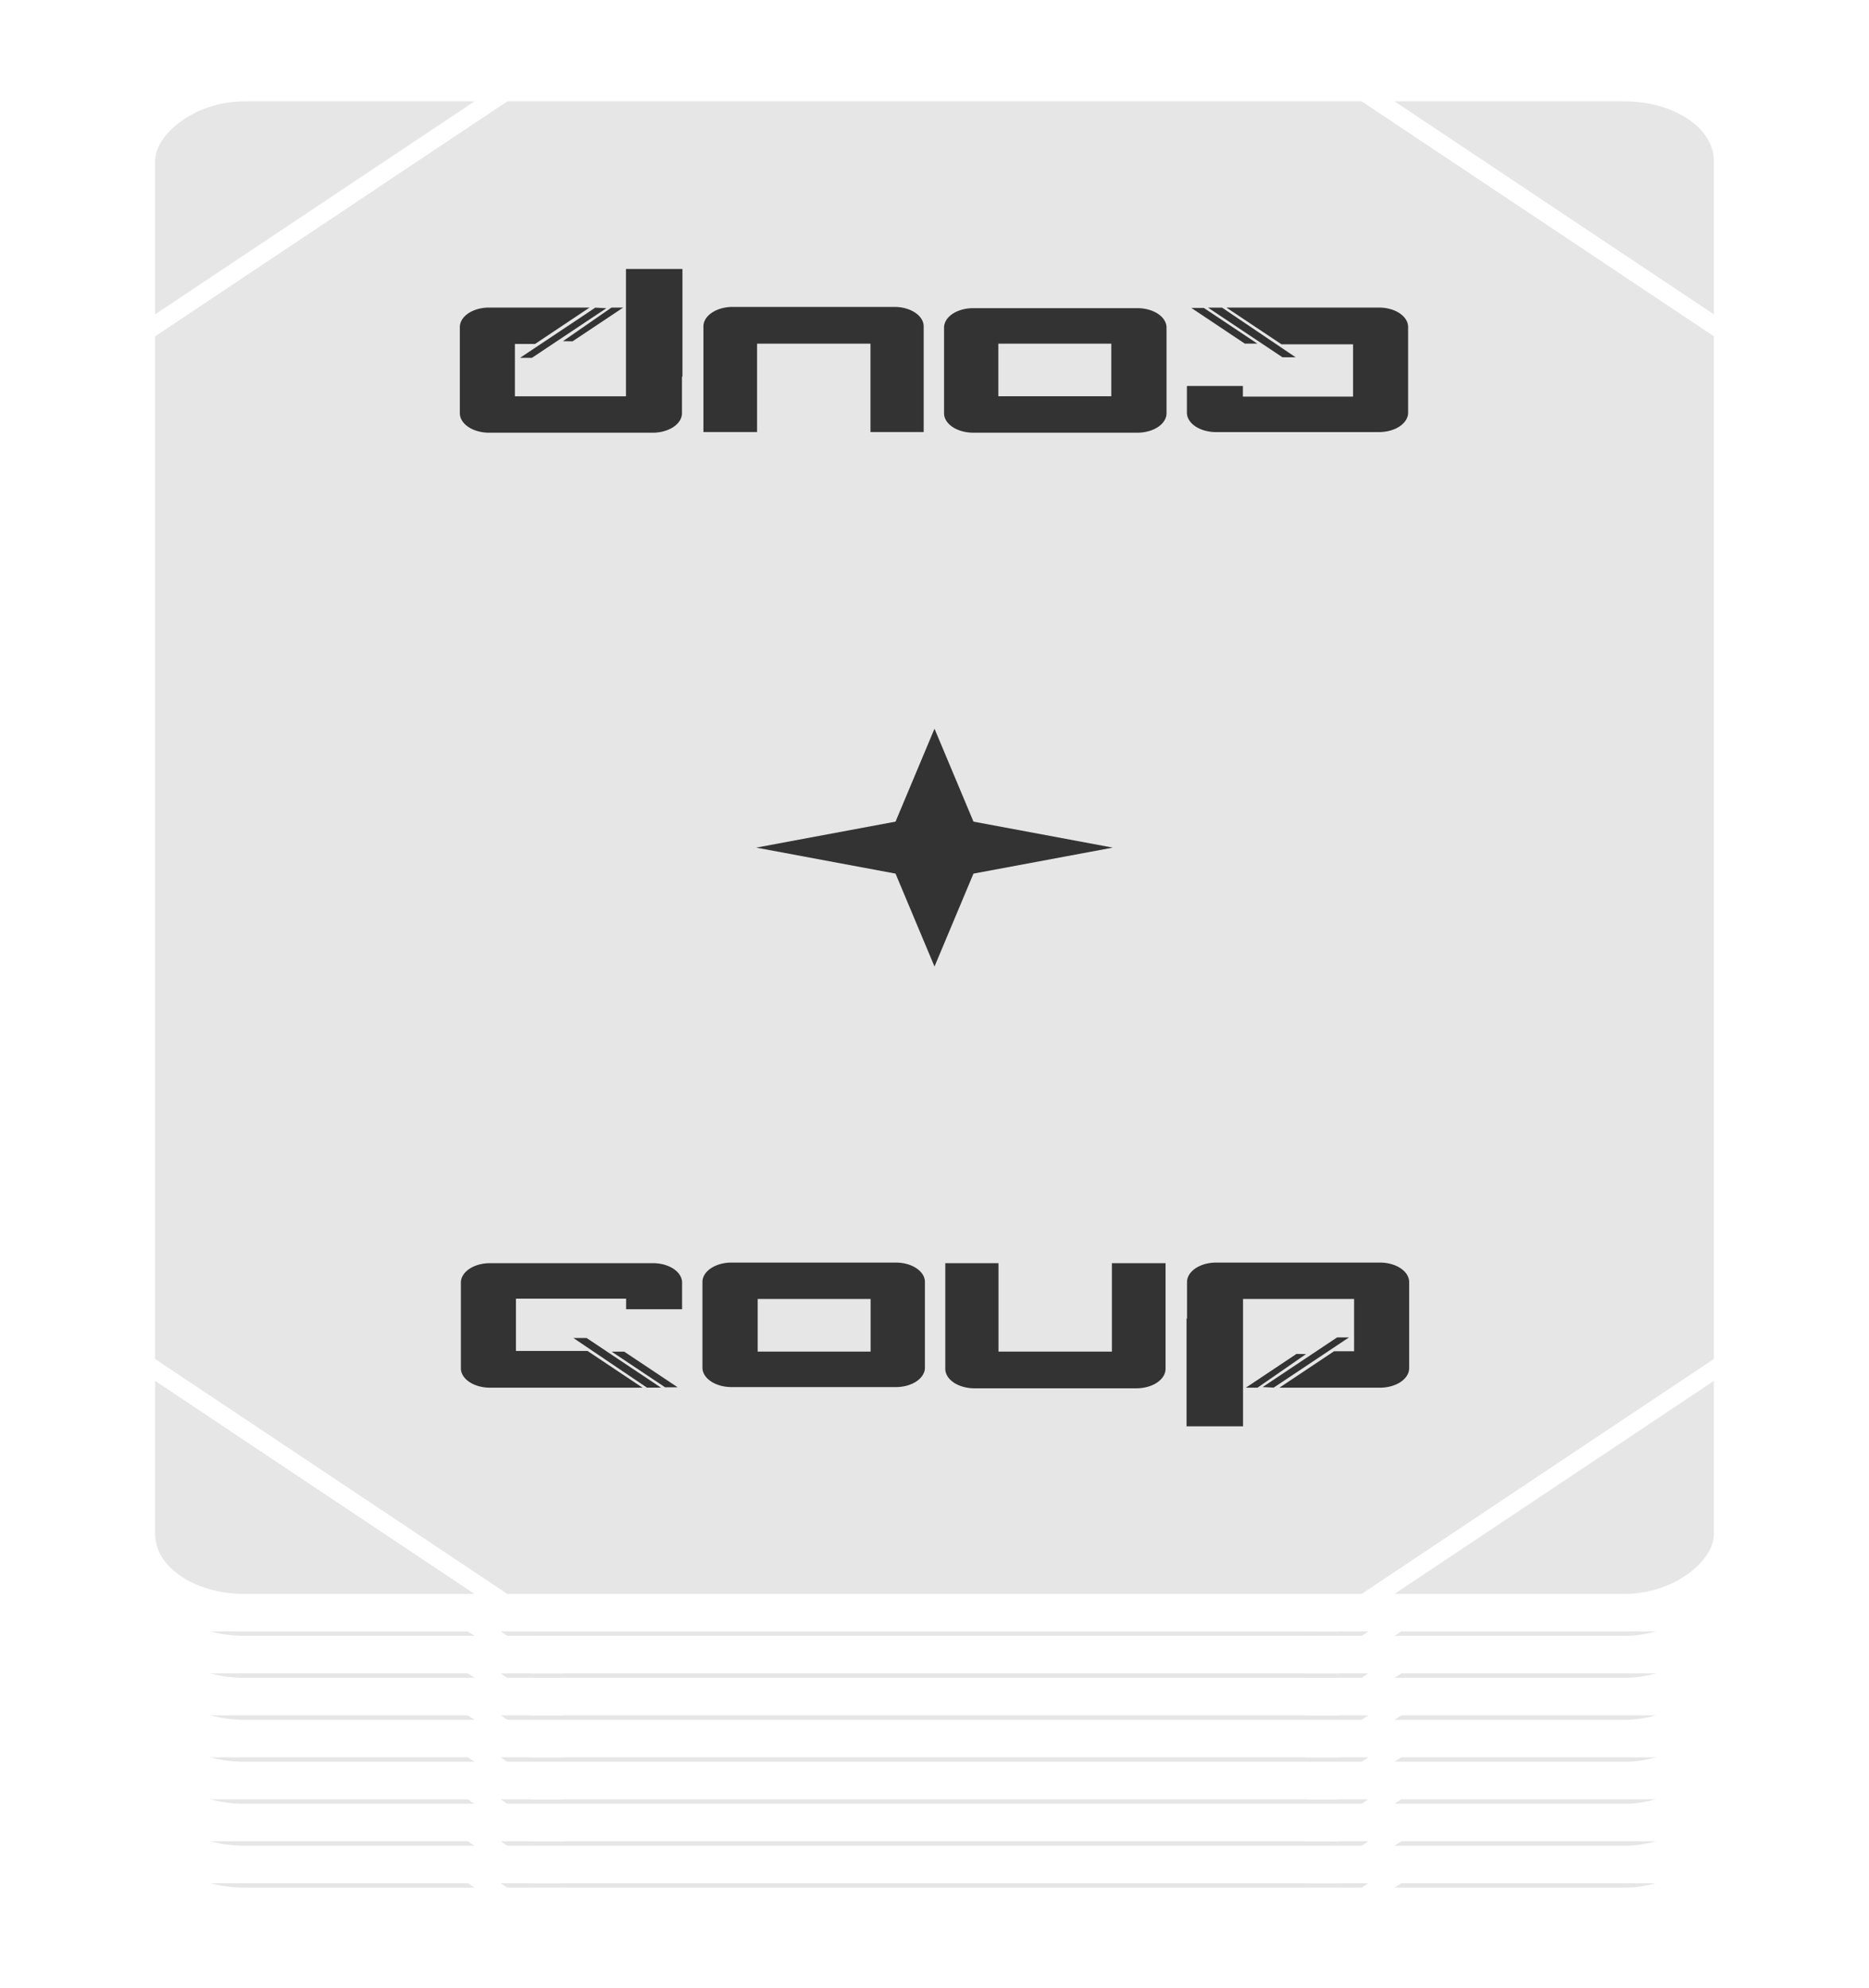 <svg width="267.212" height="284.192" viewBox="0 0 70.7 75.192" xml:space="preserve" xmlns="http://www.w3.org/2000/svg"><defs><filter style="color-interpolation-filters:sRGB" id="a" x="-.057" y="-.04" width="1.113" height="1.081"><feFlood flood-opacity=".498" flood-color="#000" result="flood"/><feComposite in="flood" in2="SourceGraphic" operator="in" result="composite1"/><feGaussianBlur in="composite1" stdDeviation="1.5" result="blur"/><feOffset result="offset"/><feComposite in="SourceGraphic" in2="offset" result="composite2"/></filter><filter style="color-interpolation-filters:sRGB" id="b" x="-.057" y="-.04" width="1.113" height="1.081"><feFlood flood-opacity=".498" flood-color="#000" result="flood"/><feComposite in="flood" in2="SourceGraphic" operator="in" result="composite1"/><feGaussianBlur in="composite1" stdDeviation="1.5" result="blur"/><feOffset result="offset"/><feComposite in="SourceGraphic" in2="offset" result="composite2"/></filter><filter style="color-interpolation-filters:sRGB" id="c" x="-.057" y="-.04" width="1.113" height="1.081"><feFlood flood-opacity=".498" flood-color="#000" result="flood"/><feComposite in="flood" in2="SourceGraphic" operator="in" result="composite1"/><feGaussianBlur in="composite1" stdDeviation="1.5" result="blur"/><feOffset result="offset"/><feComposite in="SourceGraphic" in2="offset" result="composite2"/></filter><filter style="color-interpolation-filters:sRGB" id="d" x="-.057" y="-.04" width="1.113" height="1.081"><feFlood flood-opacity=".498" flood-color="#000" result="flood"/><feComposite in="flood" in2="SourceGraphic" operator="in" result="composite1"/><feGaussianBlur in="composite1" stdDeviation="1.5" result="blur"/><feOffset result="offset"/><feComposite in="SourceGraphic" in2="offset" result="composite2"/></filter><filter style="color-interpolation-filters:sRGB" id="e" x="-.057" y="-.04" width="1.113" height="1.081"><feFlood flood-opacity=".498" flood-color="#000" result="flood"/><feComposite in="flood" in2="SourceGraphic" operator="in" result="composite1"/><feGaussianBlur in="composite1" stdDeviation="1.5" result="blur"/><feOffset result="offset"/><feComposite in="SourceGraphic" in2="offset" result="composite2"/></filter><filter style="color-interpolation-filters:sRGB" id="f" x="-.057" y="-.04" width="1.113" height="1.081"><feFlood flood-opacity=".498" flood-color="#000" result="flood"/><feComposite in="flood" in2="SourceGraphic" operator="in" result="composite1"/><feGaussianBlur in="composite1" stdDeviation="1.5" result="blur"/><feOffset result="offset"/><feComposite in="SourceGraphic" in2="offset" result="composite2"/></filter><filter style="color-interpolation-filters:sRGB" id="g" x="-.057" y="-.04" width="1.113" height="1.081"><feFlood flood-opacity=".498" flood-color="#000" result="flood"/><feComposite in="flood" in2="SourceGraphic" operator="in" result="composite1"/><feGaussianBlur in="composite1" stdDeviation="1.5" result="blur"/><feOffset result="offset"/><feComposite in="SourceGraphic" in2="offset" result="composite2"/></filter><filter style="color-interpolation-filters:sRGB" id="h" x="-.057" y="-.04" width="1.113" height="1.081"><feFlood flood-opacity=".498" flood-color="#000" result="flood"/><feComposite in="flood" in2="SourceGraphic" operator="in" result="composite1"/><feGaussianBlur in="composite1" stdDeviation="1.5" result="blur"/><feOffset result="offset"/><feComposite in="SourceGraphic" in2="offset" result="composite2"/></filter></defs><g transform="matrix(1 0 0 .667 100.116 -27.775)" style="filter:url(#a)"><rect style="fill:#fff;stroke-width:.265" width="63.5" height="88.9" x="33.016" y="61.919" ry="3.548" transform="scale(-1 1)"/><rect style="fill:#e6e6e6;stroke-width:.249" width="58.963" height="84.642" x="35.285" y="64.048" ry="3.378" transform="scale(-1 1)"/><g style="fill:#333;fill-opacity:1"><path style="fill:#333;fill-opacity:1;stroke-width:.256" d="M57.579 56.774a2.765 2.765 0 0 0-2.772 2.771v12.2a2.765 2.765 0 0 0 2.772 2.771h15.6a2.765 2.765 0 0 0 2.772-2.771v-12.2a2.765 2.765 0 0 0-2.772-2.77zm2.477 5.19H70.79v7.495H60.056Z" transform="translate(-95.357 107.304) scale(.398)"/><path style="fill:#333;fill-opacity:1;stroke-width:.256" d="M77.887 56.863v15.045a2.779 2.779 0 0 0 2.785 2.786h15.365a2.779 2.779 0 0 0 2.785-2.786V56.863h-5.1v12.596H82.944V56.907l-.001-.044h-2.27z" transform="translate(-95.357 107.304) scale(.398)"/><g style="fill:#333;fill-opacity:1"><path style="fill:#333;fill-opacity:1;stroke-width:.257" d="M100.188 52.605a2.779 2.779 0 0 0-2.785 2.785v5.199h-.044v15.346h5.367v-5.5h.021l-.021-.044V57.794h10.556v7.452h-1.907l-5.19 5.19h9.546a2.78 2.78 0 0 0 2.785-2.786V55.39a2.779 2.779 0 0 0-2.785-2.785z" transform="translate(-93.98 108.963) scale(.398)"/><path style="fill:#333;fill-opacity:1;stroke-width:.265" d="m104.589 70.347 7.074-7.075h1.131l-7.152 7.152zM108.714 65.645l-4.613 4.79h-1.11l4.813-4.812z" transform="translate(-93.98 108.963) scale(.398)"/></g><g style="fill:#333;fill-opacity:1"><path style="fill:#333;fill-opacity:1;stroke-width:.256" d="M31.158 52.693a2.765 2.765 0 0 0-2.771 2.772v12.2a2.765 2.765 0 0 0 2.771 2.77h14.5l-5.234-5.233h-6.803V57.75H44.09v1.508h5.322v-3.793a2.765 2.765 0 0 0-2.771-2.772z" transform="translate(-93.98 108.963) scale(.398)"/><path style="fill:#333;fill-opacity:1;stroke-width:.265" d="M39.08 63.354h1.254l7.072 7.073h-1.333zM48.99 70.38h-1.192l-5.08-5.081h1.191z" transform="translate(-93.98 108.963) scale(.398)"/></g></g><path style="fill:#333;fill-opacity:1;stroke-width:.265" d="m-132.885 62.984-5.27 1.474-1.474 5.27-1.474-5.27-5.27-1.474 5.27-1.474 1.474-5.27 1.474 5.27z" transform="translate(74.863 43.385)"/><g style="fill:#333;fill-opacity:1"><path style="fill:#333;fill-opacity:1;stroke-width:.256" d="M57.579 56.774a2.765 2.765 0 0 0-2.772 2.771v12.2a2.765 2.765 0 0 0 2.772 2.771h15.6a2.765 2.765 0 0 0 2.772-2.771v-12.2a2.765 2.765 0 0 0-2.772-2.77zm2.477 5.19H70.79v7.495H60.056Z" transform="rotate(180 -17.088 52.717) scale(.398)"/><path style="fill:#333;fill-opacity:1;stroke-width:.256" d="M77.887 56.863v15.045a2.779 2.779 0 0 0 2.785 2.786h15.365a2.779 2.779 0 0 0 2.785-2.786V56.863h-5.1v12.596H82.944V56.907l-.001-.044h-2.27z" transform="rotate(180 -17.088 52.717) scale(.398)"/><g style="fill:#333;fill-opacity:1"><path style="fill:#333;fill-opacity:1;stroke-width:.257" d="M100.188 52.605a2.779 2.779 0 0 0-2.785 2.785v5.199h-.044v15.346h5.367v-5.5h.021l-.021-.044V57.794h10.556v7.452h-1.907l-5.19 5.19h9.546a2.78 2.78 0 0 0 2.785-2.786V55.39a2.779 2.779 0 0 0-2.785-2.785z" transform="rotate(180 -17.776 51.888) scale(.398)"/><path style="fill:#333;fill-opacity:1;stroke-width:.265" d="m104.589 70.347 7.074-7.075h1.131l-7.152 7.152zM108.714 65.645l-4.613 4.79h-1.11l4.813-4.812z" transform="rotate(180 -17.776 51.888) scale(.398)"/></g><g style="fill:#333;fill-opacity:1"><path style="fill:#333;fill-opacity:1;stroke-width:.256" d="M31.158 52.693a2.765 2.765 0 0 0-2.771 2.772v12.2a2.765 2.765 0 0 0 2.771 2.77h14.5l-5.234-5.233h-6.803V57.75H44.09v1.508h5.322v-3.793a2.765 2.765 0 0 0-2.771-2.772z" transform="rotate(180 -17.776 51.888) scale(.398)"/><path style="fill:#333;fill-opacity:1;stroke-width:.265" d="M39.08 63.354h1.254l7.072 7.073h-1.333zM48.99 70.38h-1.192l-5.08-5.081h1.191z" transform="rotate(180 -17.776 51.888) scale(.398)"/></g></g><path style="fill:#fff;fill-opacity:1;stroke-width:.173" d="m-80.039 61.92-16.477 16.477v1.233l.013-.004 17.706-17.707zM-33.016 78.397l-16.478-16.478h-1.233l.004.013 17.707 17.707zM-96.516 134.342l16.477 16.477h1.233l-.004-.013-17.706-17.706zM-49.494 150.82l16.478-16.478v-1.233l-.013.004-17.706 17.706z"/></g><g transform="matrix(1 0 0 .667 100.116 -29.362)" style="filter:url(#b)"><rect style="fill:#fff;stroke-width:.265" width="63.5" height="88.9" x="33.016" y="61.919" ry="3.548" transform="scale(-1 1)"/><rect style="fill:#e6e6e6;stroke-width:.249" width="58.963" height="84.642" x="35.285" y="64.048" ry="3.378" transform="scale(-1 1)"/><g style="fill:#333;fill-opacity:1"><path style="fill:#333;fill-opacity:1;stroke-width:.256" d="M57.579 56.774a2.765 2.765 0 0 0-2.772 2.771v12.2a2.765 2.765 0 0 0 2.772 2.771h15.6a2.765 2.765 0 0 0 2.772-2.771v-12.2a2.765 2.765 0 0 0-2.772-2.77zm2.477 5.19H70.79v7.495H60.056Z" transform="translate(-95.357 107.304) scale(.398)"/><path style="fill:#333;fill-opacity:1;stroke-width:.256" d="M77.887 56.863v15.045a2.779 2.779 0 0 0 2.785 2.786h15.365a2.779 2.779 0 0 0 2.785-2.786V56.863h-5.1v12.596H82.944V56.907l-.001-.044h-2.27z" transform="translate(-95.357 107.304) scale(.398)"/><g style="fill:#333;fill-opacity:1"><path style="fill:#333;fill-opacity:1;stroke-width:.257" d="M100.188 52.605a2.779 2.779 0 0 0-2.785 2.785v5.199h-.044v15.346h5.367v-5.5h.021l-.021-.044V57.794h10.556v7.452h-1.907l-5.19 5.19h9.546a2.78 2.78 0 0 0 2.785-2.786V55.39a2.779 2.779 0 0 0-2.785-2.785z" transform="translate(-93.98 108.963) scale(.398)"/><path style="fill:#333;fill-opacity:1;stroke-width:.265" d="m104.589 70.347 7.074-7.075h1.131l-7.152 7.152zM108.714 65.645l-4.613 4.79h-1.11l4.813-4.812z" transform="translate(-93.98 108.963) scale(.398)"/></g><g style="fill:#333;fill-opacity:1"><path style="fill:#333;fill-opacity:1;stroke-width:.256" d="M31.158 52.693a2.765 2.765 0 0 0-2.771 2.772v12.2a2.765 2.765 0 0 0 2.771 2.77h14.5l-5.234-5.233h-6.803V57.75H44.09v1.508h5.322v-3.793a2.765 2.765 0 0 0-2.771-2.772z" transform="translate(-93.98 108.963) scale(.398)"/><path style="fill:#333;fill-opacity:1;stroke-width:.265" d="M39.08 63.354h1.254l7.072 7.073h-1.333zM48.99 70.38h-1.192l-5.08-5.081h1.191z" transform="translate(-93.98 108.963) scale(.398)"/></g></g><path style="fill:#333;fill-opacity:1;stroke-width:.265" d="m-132.885 62.984-5.27 1.474-1.474 5.27-1.474-5.27-5.27-1.474 5.27-1.474 1.474-5.27 1.474 5.27z" transform="translate(74.863 43.385)"/><g style="fill:#333;fill-opacity:1"><path style="fill:#333;fill-opacity:1;stroke-width:.256" d="M57.579 56.774a2.765 2.765 0 0 0-2.772 2.771v12.2a2.765 2.765 0 0 0 2.772 2.771h15.6a2.765 2.765 0 0 0 2.772-2.771v-12.2a2.765 2.765 0 0 0-2.772-2.77zm2.477 5.19H70.79v7.495H60.056Z" transform="rotate(180 -17.088 52.717) scale(.398)"/><path style="fill:#333;fill-opacity:1;stroke-width:.256" d="M77.887 56.863v15.045a2.779 2.779 0 0 0 2.785 2.786h15.365a2.779 2.779 0 0 0 2.785-2.786V56.863h-5.1v12.596H82.944V56.907l-.001-.044h-2.27z" transform="rotate(180 -17.088 52.717) scale(.398)"/><g style="fill:#333;fill-opacity:1"><path style="fill:#333;fill-opacity:1;stroke-width:.257" d="M100.188 52.605a2.779 2.779 0 0 0-2.785 2.785v5.199h-.044v15.346h5.367v-5.5h.021l-.021-.044V57.794h10.556v7.452h-1.907l-5.19 5.19h9.546a2.78 2.78 0 0 0 2.785-2.786V55.39a2.779 2.779 0 0 0-2.785-2.785z" transform="rotate(180 -17.776 51.888) scale(.398)"/><path style="fill:#333;fill-opacity:1;stroke-width:.265" d="m104.589 70.347 7.074-7.075h1.131l-7.152 7.152zM108.714 65.645l-4.613 4.79h-1.11l4.813-4.812z" transform="rotate(180 -17.776 51.888) scale(.398)"/></g><g style="fill:#333;fill-opacity:1"><path style="fill:#333;fill-opacity:1;stroke-width:.256" d="M31.158 52.693a2.765 2.765 0 0 0-2.771 2.772v12.2a2.765 2.765 0 0 0 2.771 2.77h14.5l-5.234-5.233h-6.803V57.75H44.09v1.508h5.322v-3.793a2.765 2.765 0 0 0-2.771-2.772z" transform="rotate(180 -17.776 51.888) scale(.398)"/><path style="fill:#333;fill-opacity:1;stroke-width:.265" d="M39.08 63.354h1.254l7.072 7.073h-1.333zM48.99 70.38h-1.192l-5.08-5.081h1.191z" transform="rotate(180 -17.776 51.888) scale(.398)"/></g></g><path style="fill:#fff;fill-opacity:1;stroke-width:.173" d="m-80.039 61.92-16.477 16.477v1.233l.013-.004 17.706-17.707zM-33.016 78.397l-16.478-16.478h-1.233l.004.013 17.707 17.707zM-96.516 134.342l16.477 16.477h1.233l-.004-.013-17.706-17.706zM-49.494 150.82l16.478-16.478v-1.233l-.013.004-17.706 17.706z"/></g><g transform="matrix(1 0 0 .667 100.116 -30.95)" style="filter:url(#c)"><rect style="fill:#fff;stroke-width:.265" width="63.5" height="88.9" x="33.016" y="61.919" ry="3.548" transform="scale(-1 1)"/><rect style="fill:#e6e6e6;stroke-width:.249" width="58.963" height="84.642" x="35.285" y="64.048" ry="3.378" transform="scale(-1 1)"/><g style="fill:#333;fill-opacity:1"><path style="fill:#333;fill-opacity:1;stroke-width:.256" d="M57.579 56.774a2.765 2.765 0 0 0-2.772 2.771v12.2a2.765 2.765 0 0 0 2.772 2.771h15.6a2.765 2.765 0 0 0 2.772-2.771v-12.2a2.765 2.765 0 0 0-2.772-2.77zm2.477 5.19H70.79v7.495H60.056Z" transform="translate(-95.357 107.304) scale(.398)"/><path style="fill:#333;fill-opacity:1;stroke-width:.256" d="M77.887 56.863v15.045a2.779 2.779 0 0 0 2.785 2.786h15.365a2.779 2.779 0 0 0 2.785-2.786V56.863h-5.1v12.596H82.944V56.907l-.001-.044h-2.27z" transform="translate(-95.357 107.304) scale(.398)"/><g style="fill:#333;fill-opacity:1"><path style="fill:#333;fill-opacity:1;stroke-width:.257" d="M100.188 52.605a2.779 2.779 0 0 0-2.785 2.785v5.199h-.044v15.346h5.367v-5.5h.021l-.021-.044V57.794h10.556v7.452h-1.907l-5.19 5.19h9.546a2.78 2.78 0 0 0 2.785-2.786V55.39a2.779 2.779 0 0 0-2.785-2.785z" transform="translate(-93.98 108.963) scale(.398)"/><path style="fill:#333;fill-opacity:1;stroke-width:.265" d="m104.589 70.347 7.074-7.075h1.131l-7.152 7.152zM108.714 65.645l-4.613 4.79h-1.11l4.813-4.812z" transform="translate(-93.98 108.963) scale(.398)"/></g><g style="fill:#333;fill-opacity:1"><path style="fill:#333;fill-opacity:1;stroke-width:.256" d="M31.158 52.693a2.765 2.765 0 0 0-2.771 2.772v12.2a2.765 2.765 0 0 0 2.771 2.77h14.5l-5.234-5.233h-6.803V57.75H44.09v1.508h5.322v-3.793a2.765 2.765 0 0 0-2.771-2.772z" transform="translate(-93.98 108.963) scale(.398)"/><path style="fill:#333;fill-opacity:1;stroke-width:.265" d="M39.08 63.354h1.254l7.072 7.073h-1.333zM48.99 70.38h-1.192l-5.08-5.081h1.191z" transform="translate(-93.98 108.963) scale(.398)"/></g></g><path style="fill:#333;fill-opacity:1;stroke-width:.265" d="m-132.885 62.984-5.27 1.474-1.474 5.27-1.474-5.27-5.27-1.474 5.27-1.474 1.474-5.27 1.474 5.27z" transform="translate(74.863 43.385)"/><g style="fill:#333;fill-opacity:1"><path style="fill:#333;fill-opacity:1;stroke-width:.256" d="M57.579 56.774a2.765 2.765 0 0 0-2.772 2.771v12.2a2.765 2.765 0 0 0 2.772 2.771h15.6a2.765 2.765 0 0 0 2.772-2.771v-12.2a2.765 2.765 0 0 0-2.772-2.77zm2.477 5.19H70.79v7.495H60.056Z" transform="rotate(180 -17.088 52.717) scale(.398)"/><path style="fill:#333;fill-opacity:1;stroke-width:.256" d="M77.887 56.863v15.045a2.779 2.779 0 0 0 2.785 2.786h15.365a2.779 2.779 0 0 0 2.785-2.786V56.863h-5.1v12.596H82.944V56.907l-.001-.044h-2.27z" transform="rotate(180 -17.088 52.717) scale(.398)"/><g style="fill:#333;fill-opacity:1"><path style="fill:#333;fill-opacity:1;stroke-width:.257" d="M100.188 52.605a2.779 2.779 0 0 0-2.785 2.785v5.199h-.044v15.346h5.367v-5.5h.021l-.021-.044V57.794h10.556v7.452h-1.907l-5.19 5.19h9.546a2.78 2.78 0 0 0 2.785-2.786V55.39a2.779 2.779 0 0 0-2.785-2.785z" transform="rotate(180 -17.776 51.888) scale(.398)"/><path style="fill:#333;fill-opacity:1;stroke-width:.265" d="m104.589 70.347 7.074-7.075h1.131l-7.152 7.152zM108.714 65.645l-4.613 4.79h-1.11l4.813-4.812z" transform="rotate(180 -17.776 51.888) scale(.398)"/></g><g style="fill:#333;fill-opacity:1"><path style="fill:#333;fill-opacity:1;stroke-width:.256" d="M31.158 52.693a2.765 2.765 0 0 0-2.771 2.772v12.2a2.765 2.765 0 0 0 2.771 2.77h14.5l-5.234-5.233h-6.803V57.75H44.09v1.508h5.322v-3.793a2.765 2.765 0 0 0-2.771-2.772z" transform="rotate(180 -17.776 51.888) scale(.398)"/><path style="fill:#333;fill-opacity:1;stroke-width:.265" d="M39.08 63.354h1.254l7.072 7.073h-1.333zM48.99 70.38h-1.192l-5.08-5.081h1.191z" transform="rotate(180 -17.776 51.888) scale(.398)"/></g></g><path style="fill:#fff;fill-opacity:1;stroke-width:.173" d="m-80.039 61.92-16.477 16.477v1.233l.013-.004 17.706-17.707zM-33.016 78.397l-16.478-16.478h-1.233l.004.013 17.707 17.707zM-96.516 134.342l16.477 16.477h1.233l-.004-.013-17.706-17.706zM-49.494 150.82l16.478-16.478v-1.233l-.013.004-17.706 17.706z"/></g><g transform="matrix(1 0 0 .667 100.116 -32.537)" style="filter:url(#d)"><rect style="fill:#fff;stroke-width:.265" width="63.5" height="88.9" x="33.016" y="61.919" ry="3.548" transform="scale(-1 1)"/><rect style="fill:#e6e6e6;stroke-width:.249" width="58.963" height="84.642" x="35.285" y="64.048" ry="3.378" transform="scale(-1 1)"/><g style="fill:#333;fill-opacity:1"><path style="fill:#333;fill-opacity:1;stroke-width:.256" d="M57.579 56.774a2.765 2.765 0 0 0-2.772 2.771v12.2a2.765 2.765 0 0 0 2.772 2.771h15.6a2.765 2.765 0 0 0 2.772-2.771v-12.2a2.765 2.765 0 0 0-2.772-2.77zm2.477 5.19H70.79v7.495H60.056Z" transform="translate(-95.357 107.304) scale(.398)"/><path style="fill:#333;fill-opacity:1;stroke-width:.256" d="M77.887 56.863v15.045a2.779 2.779 0 0 0 2.785 2.786h15.365a2.779 2.779 0 0 0 2.785-2.786V56.863h-5.1v12.596H82.944V56.907l-.001-.044h-2.27z" transform="translate(-95.357 107.304) scale(.398)"/><g style="fill:#333;fill-opacity:1"><path style="fill:#333;fill-opacity:1;stroke-width:.257" d="M100.188 52.605a2.779 2.779 0 0 0-2.785 2.785v5.199h-.044v15.346h5.367v-5.5h.021l-.021-.044V57.794h10.556v7.452h-1.907l-5.19 5.19h9.546a2.78 2.78 0 0 0 2.785-2.786V55.39a2.779 2.779 0 0 0-2.785-2.785z" transform="translate(-93.98 108.963) scale(.398)"/><path style="fill:#333;fill-opacity:1;stroke-width:.265" d="m104.589 70.347 7.074-7.075h1.131l-7.152 7.152zM108.714 65.645l-4.613 4.79h-1.11l4.813-4.812z" transform="translate(-93.98 108.963) scale(.398)"/></g><g style="fill:#333;fill-opacity:1"><path style="fill:#333;fill-opacity:1;stroke-width:.256" d="M31.158 52.693a2.765 2.765 0 0 0-2.771 2.772v12.2a2.765 2.765 0 0 0 2.771 2.77h14.5l-5.234-5.233h-6.803V57.75H44.09v1.508h5.322v-3.793a2.765 2.765 0 0 0-2.771-2.772z" transform="translate(-93.98 108.963) scale(.398)"/><path style="fill:#333;fill-opacity:1;stroke-width:.265" d="M39.08 63.354h1.254l7.072 7.073h-1.333zM48.99 70.38h-1.192l-5.08-5.081h1.191z" transform="translate(-93.98 108.963) scale(.398)"/></g></g><path style="fill:#333;fill-opacity:1;stroke-width:.265" d="m-132.885 62.984-5.27 1.474-1.474 5.27-1.474-5.27-5.27-1.474 5.27-1.474 1.474-5.27 1.474 5.27z" transform="translate(74.863 43.385)"/><g style="fill:#333;fill-opacity:1"><path style="fill:#333;fill-opacity:1;stroke-width:.256" d="M57.579 56.774a2.765 2.765 0 0 0-2.772 2.771v12.2a2.765 2.765 0 0 0 2.772 2.771h15.6a2.765 2.765 0 0 0 2.772-2.771v-12.2a2.765 2.765 0 0 0-2.772-2.77zm2.477 5.19H70.79v7.495H60.056Z" transform="rotate(180 -17.088 52.717) scale(.398)"/><path style="fill:#333;fill-opacity:1;stroke-width:.256" d="M77.887 56.863v15.045a2.779 2.779 0 0 0 2.785 2.786h15.365a2.779 2.779 0 0 0 2.785-2.786V56.863h-5.1v12.596H82.944V56.907l-.001-.044h-2.27z" transform="rotate(180 -17.088 52.717) scale(.398)"/><g style="fill:#333;fill-opacity:1"><path style="fill:#333;fill-opacity:1;stroke-width:.257" d="M100.188 52.605a2.779 2.779 0 0 0-2.785 2.785v5.199h-.044v15.346h5.367v-5.5h.021l-.021-.044V57.794h10.556v7.452h-1.907l-5.19 5.19h9.546a2.78 2.78 0 0 0 2.785-2.786V55.39a2.779 2.779 0 0 0-2.785-2.785z" transform="rotate(180 -17.776 51.888) scale(.398)"/><path style="fill:#333;fill-opacity:1;stroke-width:.265" d="m104.589 70.347 7.074-7.075h1.131l-7.152 7.152zM108.714 65.645l-4.613 4.79h-1.11l4.813-4.812z" transform="rotate(180 -17.776 51.888) scale(.398)"/></g><g style="fill:#333;fill-opacity:1"><path style="fill:#333;fill-opacity:1;stroke-width:.256" d="M31.158 52.693a2.765 2.765 0 0 0-2.771 2.772v12.2a2.765 2.765 0 0 0 2.771 2.77h14.5l-5.234-5.233h-6.803V57.75H44.09v1.508h5.322v-3.793a2.765 2.765 0 0 0-2.771-2.772z" transform="rotate(180 -17.776 51.888) scale(.398)"/><path style="fill:#333;fill-opacity:1;stroke-width:.265" d="M39.08 63.354h1.254l7.072 7.073h-1.333zM48.99 70.38h-1.192l-5.08-5.081h1.191z" transform="rotate(180 -17.776 51.888) scale(.398)"/></g></g><path style="fill:#fff;fill-opacity:1;stroke-width:.173" d="m-80.039 61.92-16.477 16.477v1.233l.013-.004 17.706-17.707zM-33.016 78.397l-16.478-16.478h-1.233l.004.013 17.707 17.707zM-96.516 134.342l16.477 16.477h1.233l-.004-.013-17.706-17.706zM-49.494 150.82l16.478-16.478v-1.233l-.013.004-17.706 17.706z"/></g><g transform="matrix(1 0 0 .667 100.116 -34.125)" style="filter:url(#e)"><rect style="fill:#fff;stroke-width:.265" width="63.5" height="88.9" x="33.016" y="61.919" ry="3.548" transform="scale(-1 1)"/><rect style="fill:#e6e6e6;stroke-width:.249" width="58.963" height="84.642" x="35.285" y="64.048" ry="3.378" transform="scale(-1 1)"/><g style="fill:#333;fill-opacity:1"><path style="fill:#333;fill-opacity:1;stroke-width:.256" d="M57.579 56.774a2.765 2.765 0 0 0-2.772 2.771v12.2a2.765 2.765 0 0 0 2.772 2.771h15.6a2.765 2.765 0 0 0 2.772-2.771v-12.2a2.765 2.765 0 0 0-2.772-2.77zm2.477 5.19H70.79v7.495H60.056Z" transform="translate(-95.357 107.304) scale(.398)"/><path style="fill:#333;fill-opacity:1;stroke-width:.256" d="M77.887 56.863v15.045a2.779 2.779 0 0 0 2.785 2.786h15.365a2.779 2.779 0 0 0 2.785-2.786V56.863h-5.1v12.596H82.944V56.907l-.001-.044h-2.27z" transform="translate(-95.357 107.304) scale(.398)"/><g style="fill:#333;fill-opacity:1"><path style="fill:#333;fill-opacity:1;stroke-width:.257" d="M100.188 52.605a2.779 2.779 0 0 0-2.785 2.785v5.199h-.044v15.346h5.367v-5.5h.021l-.021-.044V57.794h10.556v7.452h-1.907l-5.19 5.19h9.546a2.78 2.78 0 0 0 2.785-2.786V55.39a2.779 2.779 0 0 0-2.785-2.785z" transform="translate(-93.98 108.963) scale(.398)"/><path style="fill:#333;fill-opacity:1;stroke-width:.265" d="m104.589 70.347 7.074-7.075h1.131l-7.152 7.152zM108.714 65.645l-4.613 4.79h-1.11l4.813-4.812z" transform="translate(-93.98 108.963) scale(.398)"/></g><g style="fill:#333;fill-opacity:1"><path style="fill:#333;fill-opacity:1;stroke-width:.256" d="M31.158 52.693a2.765 2.765 0 0 0-2.771 2.772v12.2a2.765 2.765 0 0 0 2.771 2.77h14.5l-5.234-5.233h-6.803V57.75H44.09v1.508h5.322v-3.793a2.765 2.765 0 0 0-2.771-2.772z" transform="translate(-93.98 108.963) scale(.398)"/><path style="fill:#333;fill-opacity:1;stroke-width:.265" d="M39.08 63.354h1.254l7.072 7.073h-1.333zM48.99 70.38h-1.192l-5.08-5.081h1.191z" transform="translate(-93.98 108.963) scale(.398)"/></g></g><path style="fill:#333;fill-opacity:1;stroke-width:.265" d="m-132.885 62.984-5.27 1.474-1.474 5.27-1.474-5.27-5.27-1.474 5.27-1.474 1.474-5.27 1.474 5.27z" transform="translate(74.863 43.385)"/><g style="fill:#333;fill-opacity:1"><path style="fill:#333;fill-opacity:1;stroke-width:.256" d="M57.579 56.774a2.765 2.765 0 0 0-2.772 2.771v12.2a2.765 2.765 0 0 0 2.772 2.771h15.6a2.765 2.765 0 0 0 2.772-2.771v-12.2a2.765 2.765 0 0 0-2.772-2.77zm2.477 5.19H70.79v7.495H60.056Z" transform="rotate(180 -17.088 52.717) scale(.398)"/><path style="fill:#333;fill-opacity:1;stroke-width:.256" d="M77.887 56.863v15.045a2.779 2.779 0 0 0 2.785 2.786h15.365a2.779 2.779 0 0 0 2.785-2.786V56.863h-5.1v12.596H82.944V56.907l-.001-.044h-2.27z" transform="rotate(180 -17.088 52.717) scale(.398)"/><g style="fill:#333;fill-opacity:1"><path style="fill:#333;fill-opacity:1;stroke-width:.257" d="M100.188 52.605a2.779 2.779 0 0 0-2.785 2.785v5.199h-.044v15.346h5.367v-5.5h.021l-.021-.044V57.794h10.556v7.452h-1.907l-5.19 5.19h9.546a2.78 2.78 0 0 0 2.785-2.786V55.39a2.779 2.779 0 0 0-2.785-2.785z" transform="rotate(180 -17.776 51.888) scale(.398)"/><path style="fill:#333;fill-opacity:1;stroke-width:.265" d="m104.589 70.347 7.074-7.075h1.131l-7.152 7.152zM108.714 65.645l-4.613 4.79h-1.11l4.813-4.812z" transform="rotate(180 -17.776 51.888) scale(.398)"/></g><g style="fill:#333;fill-opacity:1"><path style="fill:#333;fill-opacity:1;stroke-width:.256" d="M31.158 52.693a2.765 2.765 0 0 0-2.771 2.772v12.2a2.765 2.765 0 0 0 2.771 2.77h14.5l-5.234-5.233h-6.803V57.75H44.09v1.508h5.322v-3.793a2.765 2.765 0 0 0-2.771-2.772z" transform="rotate(180 -17.776 51.888) scale(.398)"/><path style="fill:#333;fill-opacity:1;stroke-width:.265" d="M39.08 63.354h1.254l7.072 7.073h-1.333zM48.99 70.38h-1.192l-5.08-5.081h1.191z" transform="rotate(180 -17.776 51.888) scale(.398)"/></g></g><path style="fill:#fff;fill-opacity:1;stroke-width:.173" d="m-80.039 61.92-16.477 16.477v1.233l.013-.004 17.706-17.707zM-33.016 78.397l-16.478-16.478h-1.233l.004.013 17.707 17.707zM-96.516 134.342l16.477 16.477h1.233l-.004-.013-17.706-17.706zM-49.494 150.82l16.478-16.478v-1.233l-.013.004-17.706 17.706z"/></g><g transform="matrix(1 0 0 .667 100.116 -35.712)" style="filter:url(#f)"><rect style="fill:#fff;stroke-width:.265" width="63.5" height="88.9" x="33.016" y="61.919" ry="3.548" transform="scale(-1 1)"/><rect style="fill:#e6e6e6;stroke-width:.249" width="58.963" height="84.642" x="35.285" y="64.048" ry="3.378" transform="scale(-1 1)"/><g style="fill:#333;fill-opacity:1"><path style="fill:#333;fill-opacity:1;stroke-width:.256" d="M57.579 56.774a2.765 2.765 0 0 0-2.772 2.771v12.2a2.765 2.765 0 0 0 2.772 2.771h15.6a2.765 2.765 0 0 0 2.772-2.771v-12.2a2.765 2.765 0 0 0-2.772-2.77zm2.477 5.19H70.79v7.495H60.056Z" transform="translate(-95.357 107.304) scale(.398)"/><path style="fill:#333;fill-opacity:1;stroke-width:.256" d="M77.887 56.863v15.045a2.779 2.779 0 0 0 2.785 2.786h15.365a2.779 2.779 0 0 0 2.785-2.786V56.863h-5.1v12.596H82.944V56.907l-.001-.044h-2.27z" transform="translate(-95.357 107.304) scale(.398)"/><g style="fill:#333;fill-opacity:1"><path style="fill:#333;fill-opacity:1;stroke-width:.257" d="M100.188 52.605a2.779 2.779 0 0 0-2.785 2.785v5.199h-.044v15.346h5.367v-5.5h.021l-.021-.044V57.794h10.556v7.452h-1.907l-5.19 5.19h9.546a2.78 2.78 0 0 0 2.785-2.786V55.39a2.779 2.779 0 0 0-2.785-2.785z" transform="translate(-93.98 108.963) scale(.398)"/><path style="fill:#333;fill-opacity:1;stroke-width:.265" d="m104.589 70.347 7.074-7.075h1.131l-7.152 7.152zM108.714 65.645l-4.613 4.79h-1.11l4.813-4.812z" transform="translate(-93.98 108.963) scale(.398)"/></g><g style="fill:#333;fill-opacity:1"><path style="fill:#333;fill-opacity:1;stroke-width:.256" d="M31.158 52.693a2.765 2.765 0 0 0-2.771 2.772v12.2a2.765 2.765 0 0 0 2.771 2.77h14.5l-5.234-5.233h-6.803V57.75H44.09v1.508h5.322v-3.793a2.765 2.765 0 0 0-2.771-2.772z" transform="translate(-93.98 108.963) scale(.398)"/><path style="fill:#333;fill-opacity:1;stroke-width:.265" d="M39.08 63.354h1.254l7.072 7.073h-1.333zM48.99 70.38h-1.192l-5.08-5.081h1.191z" transform="translate(-93.98 108.963) scale(.398)"/></g></g><path style="fill:#333;fill-opacity:1;stroke-width:.265" d="m-132.885 62.984-5.27 1.474-1.474 5.27-1.474-5.27-5.27-1.474 5.27-1.474 1.474-5.27 1.474 5.27z" transform="translate(74.863 43.385)"/><g style="fill:#333;fill-opacity:1"><path style="fill:#333;fill-opacity:1;stroke-width:.256" d="M57.579 56.774a2.765 2.765 0 0 0-2.772 2.771v12.2a2.765 2.765 0 0 0 2.772 2.771h15.6a2.765 2.765 0 0 0 2.772-2.771v-12.2a2.765 2.765 0 0 0-2.772-2.77zm2.477 5.19H70.79v7.495H60.056Z" transform="rotate(180 -17.088 52.717) scale(.398)"/><path style="fill:#333;fill-opacity:1;stroke-width:.256" d="M77.887 56.863v15.045a2.779 2.779 0 0 0 2.785 2.786h15.365a2.779 2.779 0 0 0 2.785-2.786V56.863h-5.1v12.596H82.944V56.907l-.001-.044h-2.27z" transform="rotate(180 -17.088 52.717) scale(.398)"/><g style="fill:#333;fill-opacity:1"><path style="fill:#333;fill-opacity:1;stroke-width:.257" d="M100.188 52.605a2.779 2.779 0 0 0-2.785 2.785v5.199h-.044v15.346h5.367v-5.5h.021l-.021-.044V57.794h10.556v7.452h-1.907l-5.19 5.19h9.546a2.78 2.78 0 0 0 2.785-2.786V55.39a2.779 2.779 0 0 0-2.785-2.785z" transform="rotate(180 -17.776 51.888) scale(.398)"/><path style="fill:#333;fill-opacity:1;stroke-width:.265" d="m104.589 70.347 7.074-7.075h1.131l-7.152 7.152zM108.714 65.645l-4.613 4.79h-1.11l4.813-4.812z" transform="rotate(180 -17.776 51.888) scale(.398)"/></g><g style="fill:#333;fill-opacity:1"><path style="fill:#333;fill-opacity:1;stroke-width:.256" d="M31.158 52.693a2.765 2.765 0 0 0-2.771 2.772v12.2a2.765 2.765 0 0 0 2.771 2.77h14.5l-5.234-5.233h-6.803V57.75H44.09v1.508h5.322v-3.793a2.765 2.765 0 0 0-2.771-2.772z" transform="rotate(180 -17.776 51.888) scale(.398)"/><path style="fill:#333;fill-opacity:1;stroke-width:.265" d="M39.08 63.354h1.254l7.072 7.073h-1.333zM48.99 70.38h-1.192l-5.08-5.081h1.191z" transform="rotate(180 -17.776 51.888) scale(.398)"/></g></g><path style="fill:#fff;fill-opacity:1;stroke-width:.173" d="m-80.039 61.92-16.477 16.477v1.233l.013-.004 17.706-17.707zM-33.016 78.397l-16.478-16.478h-1.233l.004.013 17.707 17.707zM-96.516 134.342l16.477 16.477h1.233l-.004-.013-17.706-17.706zM-49.494 150.82l16.478-16.478v-1.233l-.013.004-17.706 17.706z"/></g><g transform="matrix(1 0 0 .667 100.116 -37.3)" style="filter:url(#g)"><rect style="fill:#fff;stroke-width:.265" width="63.5" height="88.9" x="33.016" y="61.919" ry="3.548" transform="scale(-1 1)"/><rect style="fill:#e6e6e6;stroke-width:.249" width="58.963" height="84.642" x="35.285" y="64.048" ry="3.378" transform="scale(-1 1)"/><g style="fill:#333;fill-opacity:1"><path style="fill:#333;fill-opacity:1;stroke-width:.256" d="M57.579 56.774a2.765 2.765 0 0 0-2.772 2.771v12.2a2.765 2.765 0 0 0 2.772 2.771h15.6a2.765 2.765 0 0 0 2.772-2.771v-12.2a2.765 2.765 0 0 0-2.772-2.77zm2.477 5.19H70.79v7.495H60.056Z" transform="translate(-95.357 107.304) scale(.398)"/><path style="fill:#333;fill-opacity:1;stroke-width:.256" d="M77.887 56.863v15.045a2.779 2.779 0 0 0 2.785 2.786h15.365a2.779 2.779 0 0 0 2.785-2.786V56.863h-5.1v12.596H82.944V56.907l-.001-.044h-2.27z" transform="translate(-95.357 107.304) scale(.398)"/><g style="fill:#333;fill-opacity:1"><path style="fill:#333;fill-opacity:1;stroke-width:.257" d="M100.188 52.605a2.779 2.779 0 0 0-2.785 2.785v5.199h-.044v15.346h5.367v-5.5h.021l-.021-.044V57.794h10.556v7.452h-1.907l-5.19 5.19h9.546a2.78 2.78 0 0 0 2.785-2.786V55.39a2.779 2.779 0 0 0-2.785-2.785z" transform="translate(-93.98 108.963) scale(.398)"/><path style="fill:#333;fill-opacity:1;stroke-width:.265" d="m104.589 70.347 7.074-7.075h1.131l-7.152 7.152zM108.714 65.645l-4.613 4.79h-1.11l4.813-4.812z" transform="translate(-93.98 108.963) scale(.398)"/></g><g style="fill:#333;fill-opacity:1"><path style="fill:#333;fill-opacity:1;stroke-width:.256" d="M31.158 52.693a2.765 2.765 0 0 0-2.771 2.772v12.2a2.765 2.765 0 0 0 2.771 2.77h14.5l-5.234-5.233h-6.803V57.75H44.09v1.508h5.322v-3.793a2.765 2.765 0 0 0-2.771-2.772z" transform="translate(-93.98 108.963) scale(.398)"/><path style="fill:#333;fill-opacity:1;stroke-width:.265" d="M39.08 63.354h1.254l7.072 7.073h-1.333zM48.99 70.38h-1.192l-5.08-5.081h1.191z" transform="translate(-93.98 108.963) scale(.398)"/></g></g><path style="fill:#333;fill-opacity:1;stroke-width:.265" d="m-132.885 62.984-5.27 1.474-1.474 5.27-1.474-5.27-5.27-1.474 5.27-1.474 1.474-5.27 1.474 5.27z" transform="translate(74.863 43.385)"/><g style="fill:#333;fill-opacity:1"><path style="fill:#333;fill-opacity:1;stroke-width:.256" d="M57.579 56.774a2.765 2.765 0 0 0-2.772 2.771v12.2a2.765 2.765 0 0 0 2.772 2.771h15.6a2.765 2.765 0 0 0 2.772-2.771v-12.2a2.765 2.765 0 0 0-2.772-2.77zm2.477 5.19H70.79v7.495H60.056Z" transform="rotate(180 -17.088 52.717) scale(.398)"/><path style="fill:#333;fill-opacity:1;stroke-width:.256" d="M77.887 56.863v15.045a2.779 2.779 0 0 0 2.785 2.786h15.365a2.779 2.779 0 0 0 2.785-2.786V56.863h-5.1v12.596H82.944V56.907l-.001-.044h-2.27z" transform="rotate(180 -17.088 52.717) scale(.398)"/><g style="fill:#333;fill-opacity:1"><path style="fill:#333;fill-opacity:1;stroke-width:.257" d="M100.188 52.605a2.779 2.779 0 0 0-2.785 2.785v5.199h-.044v15.346h5.367v-5.5h.021l-.021-.044V57.794h10.556v7.452h-1.907l-5.19 5.19h9.546a2.78 2.78 0 0 0 2.785-2.786V55.39a2.779 2.779 0 0 0-2.785-2.785z" transform="rotate(180 -17.776 51.888) scale(.398)"/><path style="fill:#333;fill-opacity:1;stroke-width:.265" d="m104.589 70.347 7.074-7.075h1.131l-7.152 7.152zM108.714 65.645l-4.613 4.79h-1.11l4.813-4.812z" transform="rotate(180 -17.776 51.888) scale(.398)"/></g><g style="fill:#333;fill-opacity:1"><path style="fill:#333;fill-opacity:1;stroke-width:.256" d="M31.158 52.693a2.765 2.765 0 0 0-2.771 2.772v12.2a2.765 2.765 0 0 0 2.771 2.77h14.5l-5.234-5.233h-6.803V57.75H44.09v1.508h5.322v-3.793a2.765 2.765 0 0 0-2.771-2.772z" transform="rotate(180 -17.776 51.888) scale(.398)"/><path style="fill:#333;fill-opacity:1;stroke-width:.265" d="M39.08 63.354h1.254l7.072 7.073h-1.333zM48.99 70.38h-1.192l-5.08-5.081h1.191z" transform="rotate(180 -17.776 51.888) scale(.398)"/></g></g><path style="fill:#fff;fill-opacity:1;stroke-width:.173" d="m-80.039 61.92-16.477 16.477v1.233l.013-.004 17.706-17.707zM-33.016 78.397l-16.478-16.478h-1.233l.004.013 17.707 17.707zM-96.516 134.342l16.477 16.477h1.233l-.004-.013-17.706-17.706zM-49.494 150.82l16.478-16.478v-1.233l-.013.004-17.706 17.706z"/></g><g transform="matrix(1 0 0 .667 100.116 -38.887)" style="filter:url(#h)"><rect style="fill:#fff;stroke-width:.265" width="63.5" height="88.9" x="33.016" y="61.919" ry="3.548" transform="scale(-1 1)"/><rect style="fill:#e6e6e6;stroke-width:.249" width="58.963" height="84.642" x="35.285" y="64.048" ry="3.378" transform="scale(-1 1)"/><g style="fill:#333;fill-opacity:1"><path style="fill:#333;fill-opacity:1;stroke-width:.256" d="M57.579 56.774a2.765 2.765 0 0 0-2.772 2.771v12.2a2.765 2.765 0 0 0 2.772 2.771h15.6a2.765 2.765 0 0 0 2.772-2.771v-12.2a2.765 2.765 0 0 0-2.772-2.77zm2.477 5.19H70.79v7.495H60.056Z" transform="translate(-95.357 107.304) scale(.398)"/><path style="fill:#333;fill-opacity:1;stroke-width:.256" d="M77.887 56.863v15.045a2.779 2.779 0 0 0 2.785 2.786h15.365a2.779 2.779 0 0 0 2.785-2.786V56.863h-5.1v12.596H82.944V56.907l-.001-.044h-2.27z" transform="translate(-95.357 107.304) scale(.398)"/><g style="fill:#333;fill-opacity:1"><path style="fill:#333;fill-opacity:1;stroke-width:.257" d="M100.188 52.605a2.779 2.779 0 0 0-2.785 2.785v5.199h-.044v15.346h5.367v-5.5h.021l-.021-.044V57.794h10.556v7.452h-1.907l-5.19 5.19h9.546a2.78 2.78 0 0 0 2.785-2.786V55.39a2.779 2.779 0 0 0-2.785-2.785z" transform="translate(-93.98 108.963) scale(.398)"/><path style="fill:#333;fill-opacity:1;stroke-width:.265" d="m104.589 70.347 7.074-7.075h1.131l-7.152 7.152zM108.714 65.645l-4.613 4.79h-1.11l4.813-4.812z" transform="translate(-93.98 108.963) scale(.398)"/></g><g style="fill:#333;fill-opacity:1"><path style="fill:#333;fill-opacity:1;stroke-width:.256" d="M31.158 52.693a2.765 2.765 0 0 0-2.771 2.772v12.2a2.765 2.765 0 0 0 2.771 2.77h14.5l-5.234-5.233h-6.803V57.75H44.09v1.508h5.322v-3.793a2.765 2.765 0 0 0-2.771-2.772z" transform="translate(-93.98 108.963) scale(.398)"/><path style="fill:#333;fill-opacity:1;stroke-width:.265" d="M39.08 63.354h1.254l7.072 7.073h-1.333zM48.99 70.38h-1.192l-5.08-5.081h1.191z" transform="translate(-93.98 108.963) scale(.398)"/></g></g><path style="fill:#333;fill-opacity:1;stroke-width:.265" d="m-132.885 62.984-5.27 1.474-1.474 5.27-1.474-5.27-5.27-1.474 5.27-1.474 1.474-5.27 1.474 5.27z" transform="translate(74.863 43.385)"/><g style="fill:#333;fill-opacity:1"><path style="fill:#333;fill-opacity:1;stroke-width:.256" d="M57.579 56.774a2.765 2.765 0 0 0-2.772 2.771v12.2a2.765 2.765 0 0 0 2.772 2.771h15.6a2.765 2.765 0 0 0 2.772-2.771v-12.2a2.765 2.765 0 0 0-2.772-2.77zm2.477 5.19H70.79v7.495H60.056Z" transform="rotate(180 -17.088 52.717) scale(.398)"/><path style="fill:#333;fill-opacity:1;stroke-width:.256" d="M77.887 56.863v15.045a2.779 2.779 0 0 0 2.785 2.786h15.365a2.779 2.779 0 0 0 2.785-2.786V56.863h-5.1v12.596H82.944V56.907l-.001-.044h-2.27z" transform="rotate(180 -17.088 52.717) scale(.398)"/><g style="fill:#333;fill-opacity:1"><path style="fill:#333;fill-opacity:1;stroke-width:.257" d="M100.188 52.605a2.779 2.779 0 0 0-2.785 2.785v5.199h-.044v15.346h5.367v-5.5h.021l-.021-.044V57.794h10.556v7.452h-1.907l-5.19 5.19h9.546a2.78 2.78 0 0 0 2.785-2.786V55.39a2.779 2.779 0 0 0-2.785-2.785z" transform="rotate(180 -17.776 51.888) scale(.398)"/><path style="fill:#333;fill-opacity:1;stroke-width:.265" d="m104.589 70.347 7.074-7.075h1.131l-7.152 7.152zM108.714 65.645l-4.613 4.79h-1.11l4.813-4.812z" transform="rotate(180 -17.776 51.888) scale(.398)"/></g><g style="fill:#333;fill-opacity:1"><path style="fill:#333;fill-opacity:1;stroke-width:.256" d="M31.158 52.693a2.765 2.765 0 0 0-2.771 2.772v12.2a2.765 2.765 0 0 0 2.771 2.77h14.5l-5.234-5.233h-6.803V57.75H44.09v1.508h5.322v-3.793a2.765 2.765 0 0 0-2.771-2.772z" transform="rotate(180 -17.776 51.888) scale(.398)"/><path style="fill:#333;fill-opacity:1;stroke-width:.265" d="M39.08 63.354h1.254l7.072 7.073h-1.333zM48.99 70.38h-1.192l-5.08-5.081h1.191z" transform="rotate(180 -17.776 51.888) scale(.398)"/></g></g><path style="fill:#fff;fill-opacity:1;stroke-width:.173" d="m-80.039 61.92-16.477 16.477v1.233l.013-.004 17.706-17.707zM-33.016 78.397l-16.478-16.478h-1.233l.004.013 17.707 17.707zM-96.516 134.342l16.477 16.477h1.233l-.004-.013-17.706-17.706zM-49.494 150.82l16.478-16.478v-1.233l-.013.004-17.706 17.706z"/></g></svg>